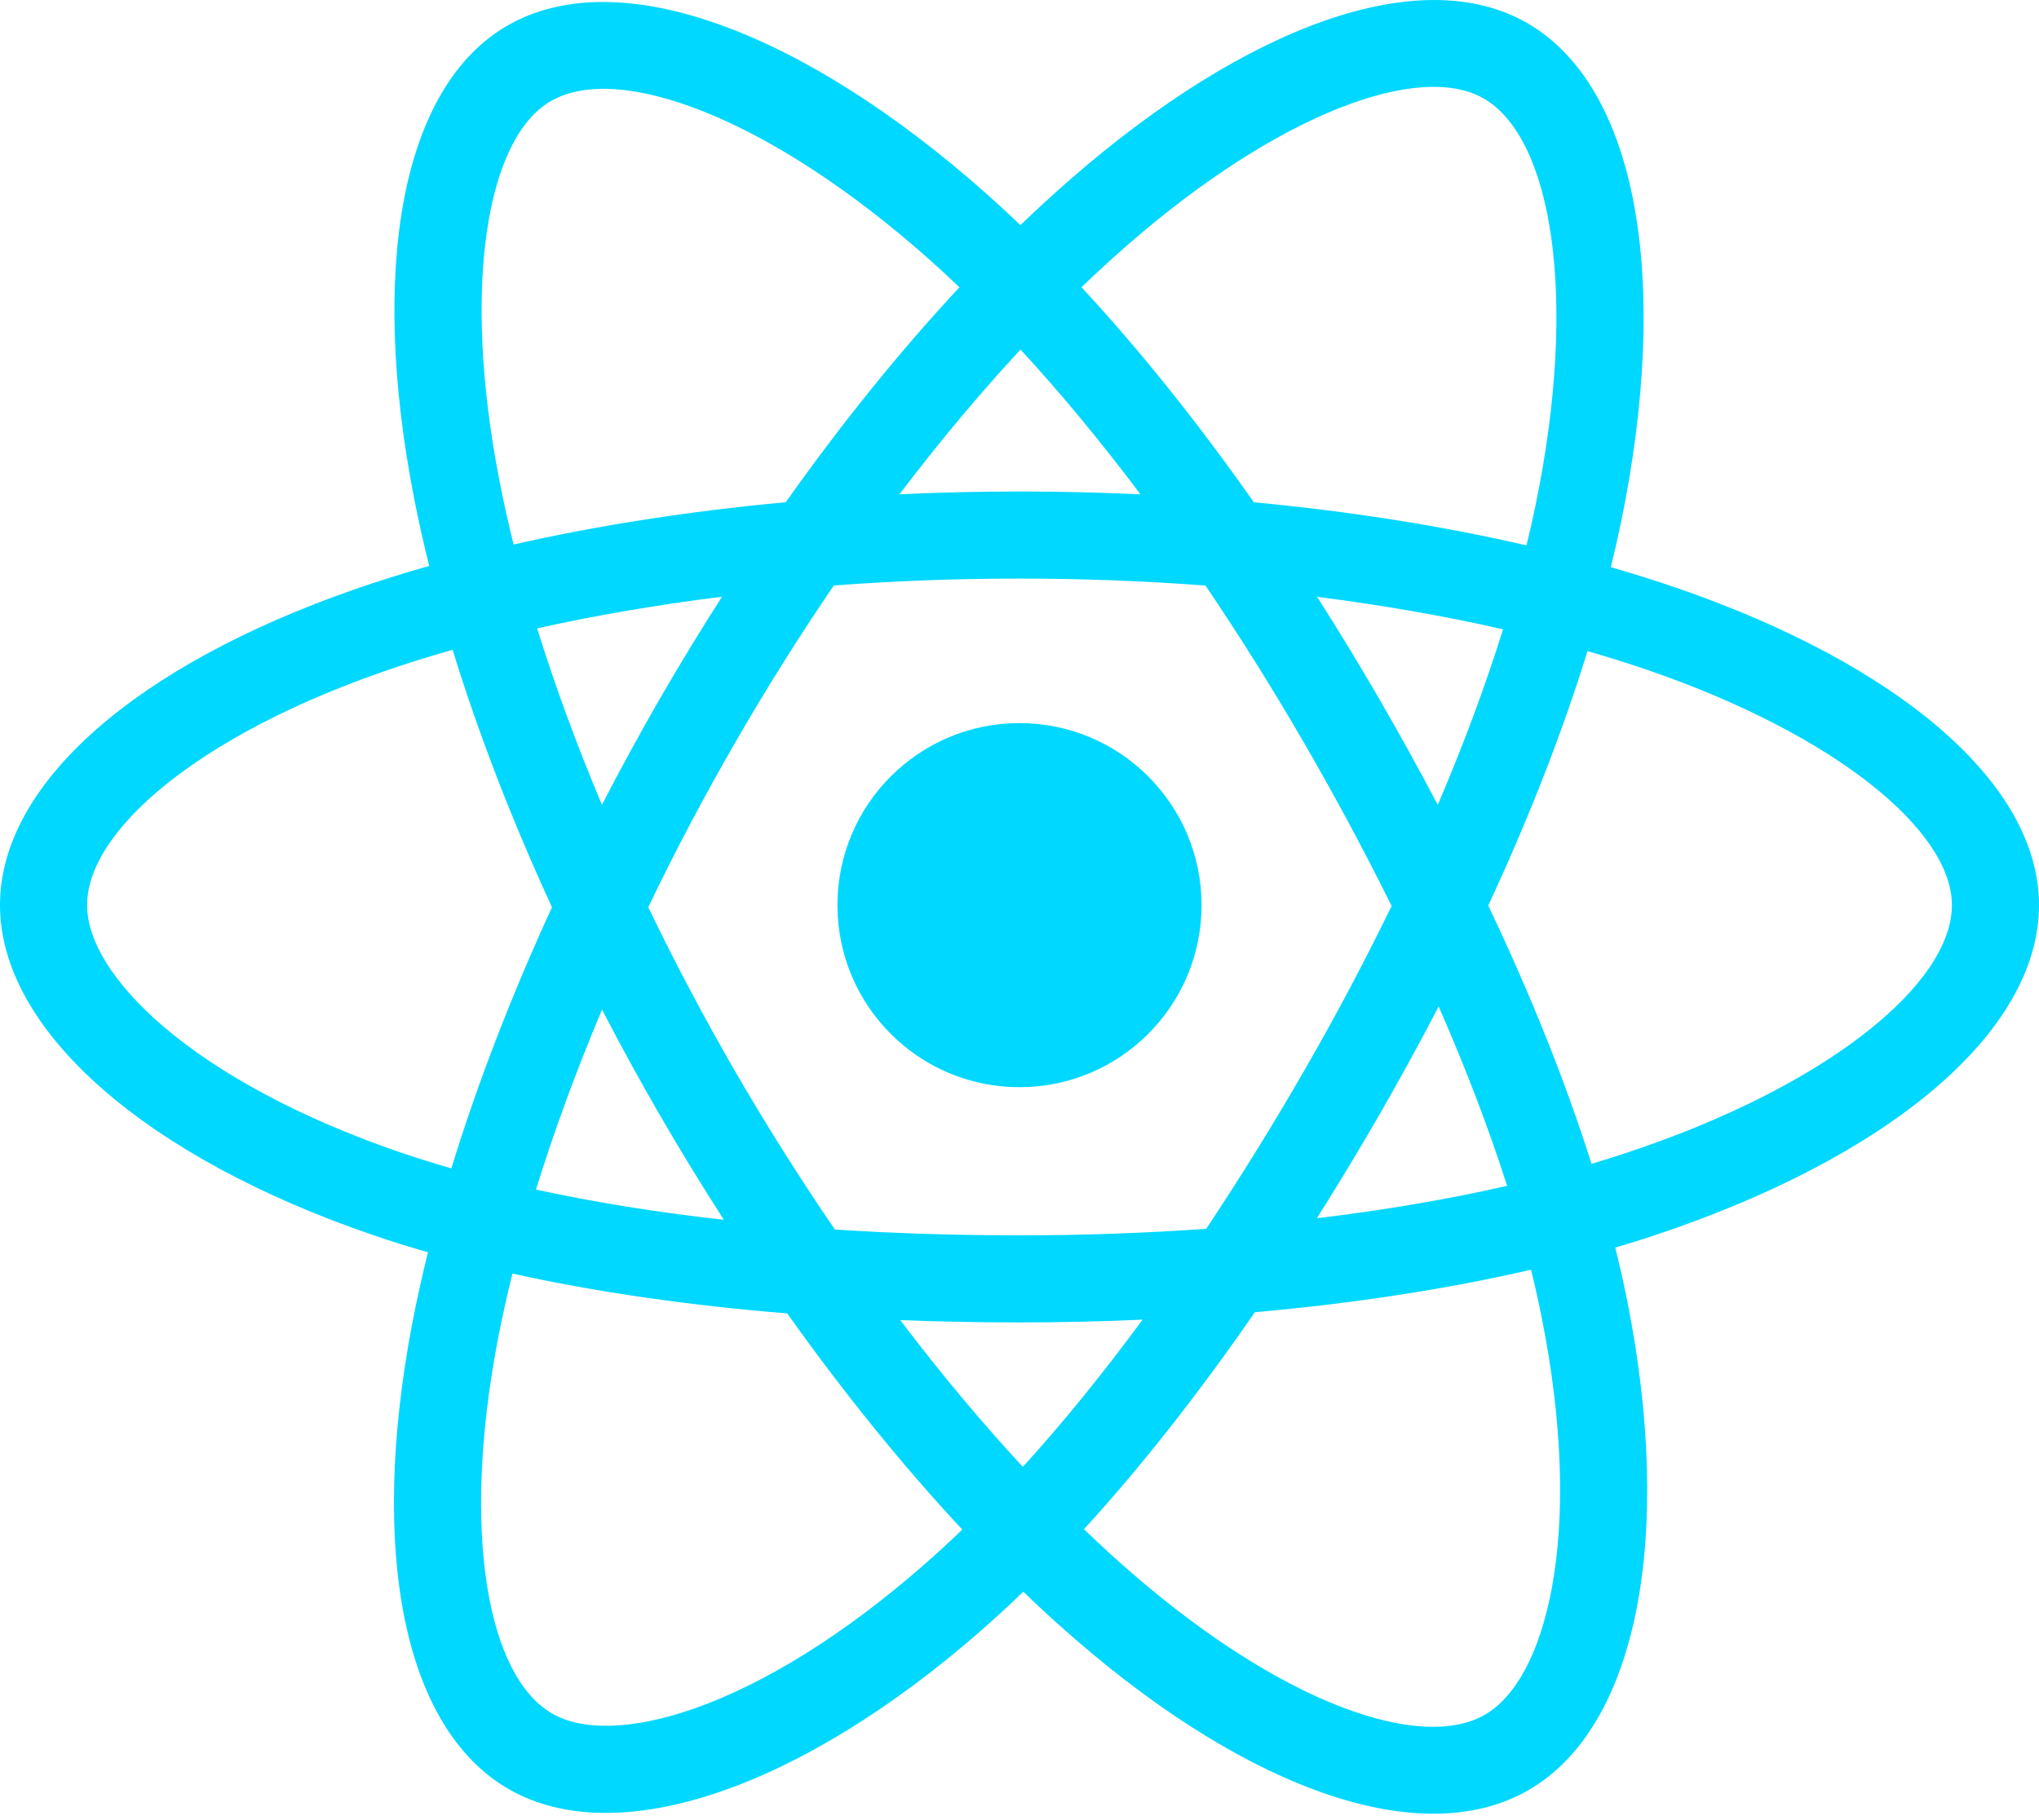 <svg width="28" height="25" viewBox="0 0 28 25" fill="none" xmlns="http://www.w3.org/2000/svg">
<path d="M23.022 8.074C22.724 7.972 22.423 7.878 22.12 7.79C22.171 7.583 22.218 7.377 22.26 7.176C22.942 3.864 22.496 1.195 20.972 0.317C19.512 -0.525 17.123 0.353 14.71 2.453C14.472 2.66 14.24 2.873 14.013 3.092C13.861 2.947 13.706 2.804 13.549 2.664C11.021 0.419 8.486 -0.527 6.964 0.354C5.505 1.198 5.073 3.707 5.687 6.846C5.748 7.156 5.817 7.466 5.894 7.773C5.535 7.875 5.189 7.983 4.858 8.099C1.893 9.133 0 10.752 0 12.432C0 14.168 2.032 15.908 5.12 16.963C5.37 17.049 5.623 17.128 5.877 17.2C5.795 17.531 5.721 17.865 5.657 18.2C5.072 21.284 5.529 23.733 6.984 24.573C8.488 25.439 11.011 24.549 13.467 22.401C13.666 22.226 13.861 22.047 14.052 21.863C14.297 22.1 14.55 22.33 14.809 22.553C17.188 24.601 19.538 25.428 20.993 24.586C22.494 23.716 22.983 21.086 22.349 17.885C22.299 17.634 22.243 17.384 22.181 17.136C22.358 17.084 22.532 17.03 22.701 16.974C25.912 15.91 28 14.191 28 12.432C28 10.746 26.046 9.116 23.022 8.074ZM22.325 15.838C22.172 15.889 22.015 15.938 21.855 15.986C21.501 14.864 21.023 13.671 20.437 12.438C20.996 11.235 21.456 10.057 21.8 8.943C22.086 9.026 22.364 9.113 22.632 9.205C25.223 10.098 26.804 11.416 26.804 12.432C26.804 13.515 25.097 14.92 22.325 15.838ZM21.175 18.117C21.456 19.532 21.496 20.812 21.31 21.812C21.143 22.712 20.808 23.311 20.393 23.551C19.511 24.062 17.624 23.398 15.589 21.646C15.348 21.439 15.113 21.225 14.885 21.004C15.674 20.142 16.462 19.138 17.232 18.024C18.585 17.904 19.864 17.708 21.024 17.44C21.081 17.67 21.132 17.896 21.175 18.117ZM9.546 23.463C8.684 23.767 7.997 23.776 7.582 23.536C6.699 23.027 6.332 21.061 6.832 18.423C6.892 18.111 6.96 17.801 7.037 17.493C8.184 17.747 9.453 17.93 10.81 18.04C11.585 19.13 12.396 20.132 13.214 21.009C13.04 21.177 12.862 21.341 12.68 21.5C11.594 22.45 10.505 23.124 9.546 23.463ZM5.507 15.832C4.142 15.365 3.014 14.758 2.241 14.097C1.547 13.502 1.196 12.912 1.196 12.432C1.196 11.413 2.716 10.112 5.251 9.229C5.559 9.121 5.881 9.02 6.215 8.925C6.566 10.065 7.025 11.257 7.58 12.461C7.018 13.684 6.552 14.895 6.198 16.048C5.966 15.982 5.736 15.909 5.507 15.832ZM6.861 6.616C6.335 3.927 6.684 1.898 7.564 1.389C8.5 0.847 10.572 1.62 12.755 3.558C12.897 3.685 13.037 3.814 13.175 3.946C12.361 4.82 11.558 5.814 10.79 6.898C9.473 7.02 8.212 7.216 7.053 7.479C6.982 7.193 6.918 6.905 6.861 6.616ZM18.939 9.598C18.665 9.125 18.381 8.659 18.087 8.198C18.981 8.311 19.837 8.461 20.64 8.644C20.399 9.418 20.098 10.226 19.744 11.055C19.486 10.564 19.217 10.079 18.939 9.598ZM14.014 4.801C14.565 5.399 15.118 6.066 15.661 6.79C14.559 6.738 13.454 6.738 12.352 6.789C12.896 6.072 13.453 5.406 14.014 4.801ZM9.056 9.606C8.782 10.083 8.518 10.566 8.266 11.054C7.918 10.228 7.62 9.416 7.376 8.631C8.175 8.453 9.027 8.307 9.915 8.196C9.618 8.659 9.332 9.13 9.056 9.606ZM9.94 16.754C9.023 16.652 8.159 16.513 7.36 16.339C7.607 15.541 7.912 14.711 8.267 13.867C8.521 14.357 8.785 14.84 9.061 15.316C9.345 15.806 9.639 16.286 9.94 16.754ZM14.046 20.148C13.479 19.536 12.914 18.86 12.362 18.132C12.898 18.153 13.444 18.164 14 18.164C14.571 18.164 15.135 18.151 15.69 18.126C15.145 18.867 14.595 19.545 14.046 20.148ZM19.756 13.824C20.13 14.677 20.445 15.503 20.696 16.288C19.884 16.473 19.008 16.622 18.084 16.733C18.38 16.264 18.666 15.789 18.944 15.308C19.225 14.819 19.496 14.325 19.756 13.824ZM17.907 14.71C17.483 15.447 17.035 16.17 16.564 16.878C15.711 16.938 14.855 16.968 14 16.968C13.129 16.968 12.281 16.941 11.465 16.888C10.982 16.182 10.525 15.457 10.096 14.717C9.67 13.98 9.271 13.228 8.902 12.461C9.27 11.694 9.668 10.941 10.093 10.204L10.093 10.204C10.518 9.466 10.971 8.745 11.45 8.042C12.283 7.979 13.137 7.947 14 7.947C14.867 7.947 15.722 7.98 16.554 8.043C17.029 8.745 17.479 9.464 17.904 10.197C18.33 10.933 18.733 11.682 19.11 12.444C18.736 13.213 18.335 13.969 17.907 14.71ZM20.375 1.353C21.312 1.894 21.677 4.074 21.088 6.934C21.05 7.117 21.008 7.302 20.962 7.491C19.8 7.223 18.539 7.023 17.218 6.899C16.449 5.804 15.652 4.808 14.851 3.945C15.061 3.743 15.276 3.546 15.495 3.355C17.563 1.556 19.495 0.845 20.375 1.353ZM14 9.932C15.381 9.932 16.5 11.052 16.5 12.432C16.5 13.813 15.381 14.933 14 14.933C12.619 14.933 11.5 13.813 11.5 12.432C11.5 11.052 12.619 9.932 14 9.932Z" fill="#00D8FF"/>
</svg>
